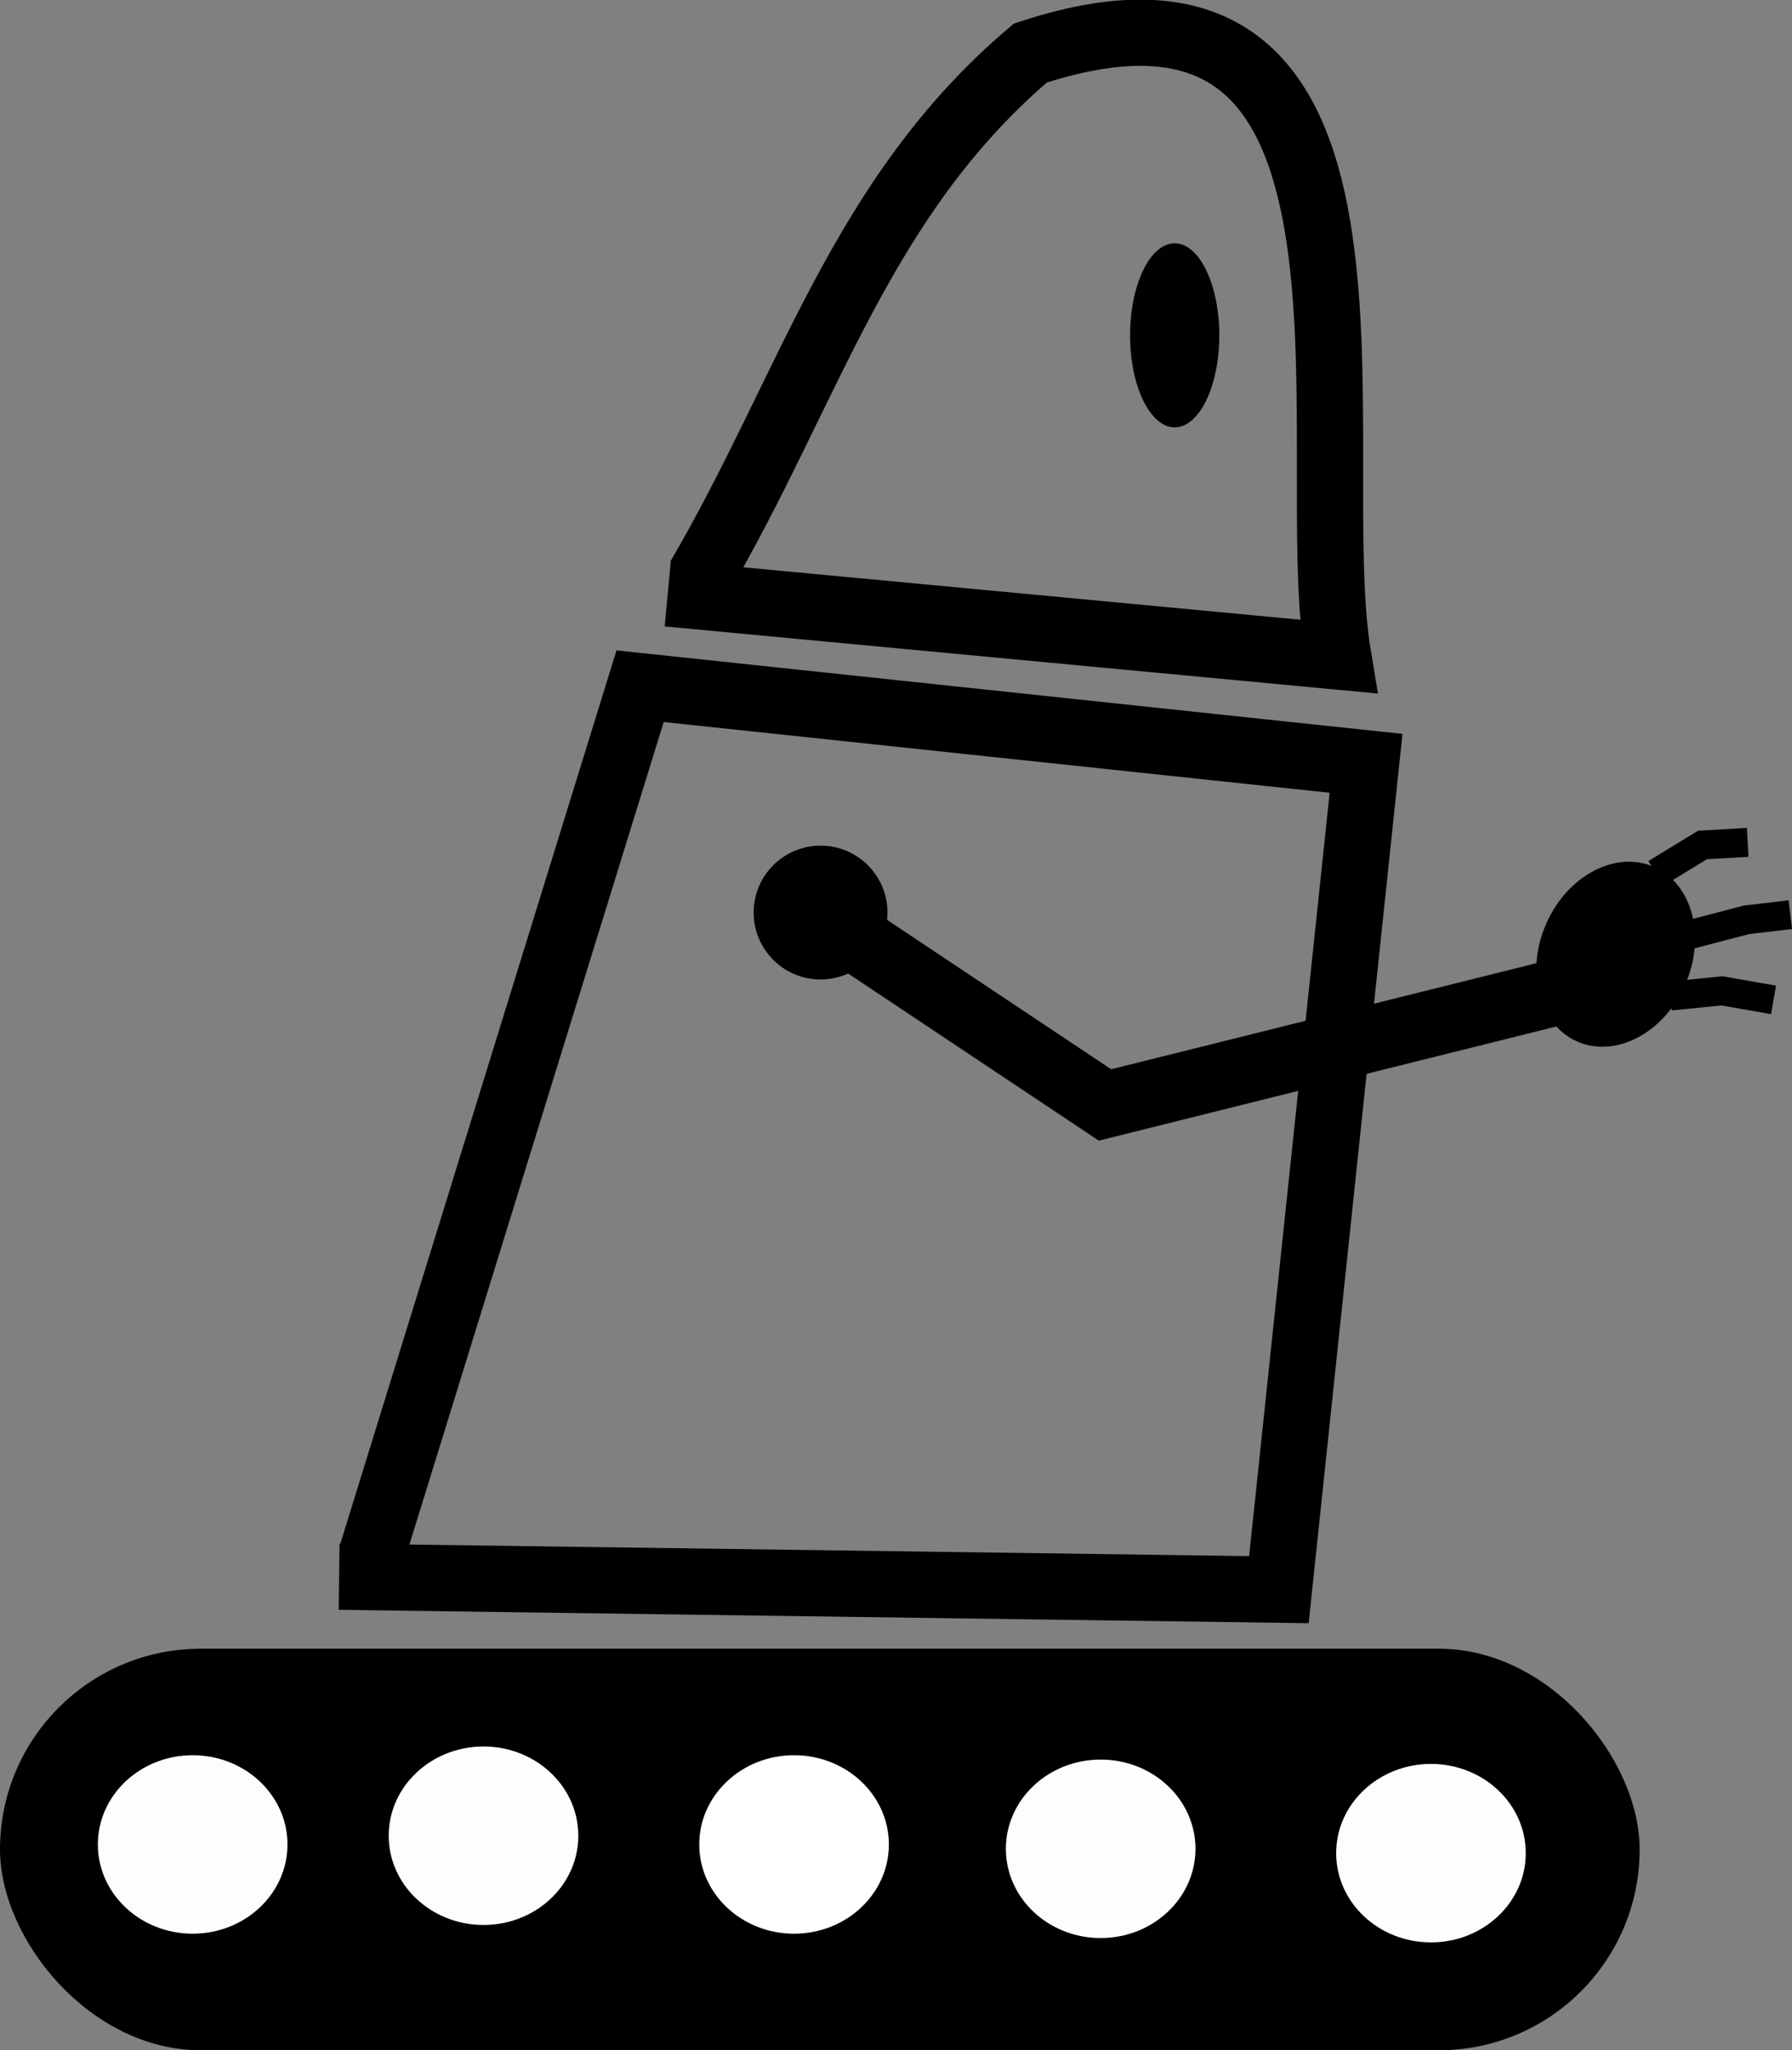 <?xml version="1.0" encoding="UTF-8" standalone="no"?>
<!-- Created with Inkscape (http://www.inkscape.org/) -->

<svg
   xmlns:dc="http://purl.org/dc/elements/1.1/"
   xmlns:cc="http://creativecommons.org/ns#"
   xmlns:rdf="http://www.w3.org/1999/02/22-rdf-syntax-ns#"
   xmlns:svg="http://www.w3.org/2000/svg"
   xmlns="http://www.w3.org/2000/svg"
   xmlns:sodipodi="http://sodipodi.sourceforge.net/DTD/sodipodi-0.dtd"
   xmlns:inkscape="http://www.inkscape.org/namespaces/inkscape"
   width="22.901mm"
   height="26.202mm"
   viewBox="0 0 81.144 92.841"
   id="svg4223"
   version="1.1"
   inkscape:version="0.91 r13725"
   sodipodi:docname="icon.svg"
   inkscape:export-filename="C:\Users\sys\Documents\Projects\robozio\icons\logos\icon.png"
   inkscape:export-xdpi="284.03549"
   inkscape:export-ydpi="284.03549">
  <rect x="0" y="0" width="81.144" height="92.841" fill="#808080" stroke="none"/>
  <defs
     id="defs4225" />
  <sodipodi:namedview
     id="base"
     pagecolor="#ffffff"
     bordercolor="#666666"
     borderopacity="1.0"
     inkscape:pageopacity="0.0"
     inkscape:pageshadow="2"
     inkscape:zoom="5.6568543"
     inkscape:cx="20.361323"
     inkscape:cy="48.666569"
     inkscape:document-units="px"
     inkscape:current-layer="layer1"
     showgrid="false"
     fit-margin-top="0"
     fit-margin-left="0"
     fit-margin-right="0"
     fit-margin-bottom="0"
     inkscape:window-width="1366"
     inkscape:window-height="705"
     inkscape:window-x="-8"
     inkscape:window-y="-8"
     inkscape:window-maximized="1" />
  <g
     inkscape:label="Layer 1"
     inkscape:groupmode="layer"
     id="layer1"
     transform="translate(-245.142,-331.656)">
    <g
       id="g4202">
      <rect
         rx="9.091"
         ry="9.091"
         y="406.314"
         x="245.142"
         height="18.183"
         width="74.246"
         id="rect5199"
         style="fill:#000000;fill-rule:evenodd;stroke:none;stroke-width:1px;stroke-linecap:butt;stroke-linejoin:miter;stroke-opacity:1" />
      <ellipse
         ry="4.041"
         rx="4.293"
         cy="414.783"
         cx="267.036"
         id="path5205-3"
         style="opacity:0.99;fill:#ffffff;fill-opacity:1;stroke:none;stroke-width:10;stroke-linejoin:miter;stroke-miterlimit:4;stroke-dasharray:none;stroke-opacity:1" />
      <ellipse
         ry="4.041"
         rx="4.293"
         cy="415.178"
         cx="281.098"
         id="path5205-3-4"
         style="opacity:1;fill:#ffffff;fill-opacity:1;stroke:none;stroke-width:10;stroke-linejoin:miter;stroke-miterlimit:4;stroke-dasharray:none;stroke-opacity:1" />
      <ellipse
         ry="4.041"
         rx="4.293"
         cy="415.178"
         cx="253.866"
         id="path5205-3-4-8"
         style="opacity:0.99;fill:#ffffff;fill-opacity:1;stroke:none;stroke-width:10;stroke-linejoin:miter;stroke-miterlimit:4;stroke-dasharray:none;stroke-opacity:1" />
      <ellipse
         ry="4.041"
         rx="4.293"
         cy="415.375"
         cx="294.982"
         id="path5205-3-4-8-6"
         style="opacity:0.99;fill:#ffffff;fill-opacity:1;stroke:none;stroke-width:10;stroke-linejoin:miter;stroke-miterlimit:4;stroke-dasharray:none;stroke-opacity:1" />
      <ellipse
         ry="4.041"
         rx="4.293"
         cy="415.572"
         cx="309.938"
         id="path5205-3-4-8-6-9"
         style="opacity:0.99;fill:#ffffff;fill-opacity:1;stroke:none;stroke-width:10;stroke-linejoin:miter;stroke-miterlimit:4;stroke-dasharray:none;stroke-opacity:1" />
      <path
         sodipodi:nodetypes="ccccc"
         inkscape:connector-curvature="0"
         id="path5284"
         d="m 261.986,402 12.14,-39.271 32.873,3.492 -3.947,37.419 -42.555,-0.587"
         style="fill:none;fill-rule:evenodd;stroke:#000000;stroke-width:3;stroke-linecap:butt;stroke-linejoin:miter;stroke-miterlimit:4;stroke-dasharray:none;stroke-opacity:1" />
      <path
         sodipodi:nodetypes="cccc"
         inkscape:connector-curvature="0"
         id="path5286"
         d="m 275.38,358.529 30.357,2.857 c -1.618,-9.688 3.77,-33.163 -13.941,-27.327 -7.705,6.537 -9.979,15.184 -15.003,23.78"
         style="fill:none;fill-rule:evenodd;stroke:#000000;stroke-width:3;stroke-linecap:butt;stroke-linejoin:miter;stroke-miterlimit:4;stroke-dasharray:none;stroke-opacity:1" />
      <ellipse
         ry="4.167"
         rx="2.02"
         cy="346.841"
         cx="298.334"
         id="path5288"
         style="opacity:0.99;fill:#000000;fill-opacity:1;stroke:none;stroke-width:2;stroke-linejoin:miter;stroke-miterlimit:4;stroke-dasharray:none;stroke-opacity:1" />
      <circle
         r="3.03"
         cy="372.979"
         cx="282.298"
         id="path5290"
         style="opacity:0.99;fill:#000000;fill-opacity:1;stroke:none;stroke-width:2;stroke-linejoin:miter;stroke-miterlimit:4;stroke-dasharray:none;stroke-opacity:1" />
      <path
         sodipodi:nodetypes="ccc"
         inkscape:connector-curvature="0"
         id="path5294"
         d="m 282.298,373.105 12.879,8.586 21.578,-5.383"
         style="fill:none;fill-rule:evenodd;stroke:#000000;stroke-width:3;stroke-linecap:butt;stroke-linejoin:miter;stroke-miterlimit:4;stroke-dasharray:none;stroke-opacity:1" />
      <ellipse
         inkscape:transform-center-y="-3.1421013"
         inkscape:transform-center-x="-0.19639677"
         transform="matrix(0.915,0.403,-0.403,0.915,0,0)"
         ry="4.32"
         rx="3.437"
         cy="214.806"
         cx="442.479"
         id="path5296"
         style="opacity:0.99;fill:#000000;fill-opacity:1;stroke:none;stroke-width:2;stroke-linejoin:miter;stroke-miterlimit:4;stroke-dasharray:none;stroke-opacity:1" />
      <path
         inkscape:connector-curvature="0"
         id="path5298"
         d="m 320.129,371.204 2.105,-1.286 2.046,-0.117"
         style="fill:none;fill-rule:evenodd;stroke:#000000;stroke-width:1.31px;stroke-linecap:butt;stroke-linejoin:miter;stroke-opacity:1" />
      <path
         inkscape:connector-curvature="0"
         id="path5302"
         d="m 321.532,374.011 2.69,-0.702 1.988,-0.234"
         style="fill:none;fill-rule:evenodd;stroke:#000000;stroke-width:1.31px;stroke-linecap:butt;stroke-linejoin:miter;stroke-opacity:1" />
      <path
         inkscape:connector-curvature="0"
         id="path5304"
         d="m 320.772,376.759 2.339,-0.234 2.339,0.409"
         style="fill:none;fill-rule:evenodd;stroke:#000000;stroke-width:1.31px;stroke-linecap:butt;stroke-linejoin:miter;stroke-opacity:1" />
    </g>
  </g>
</svg>
